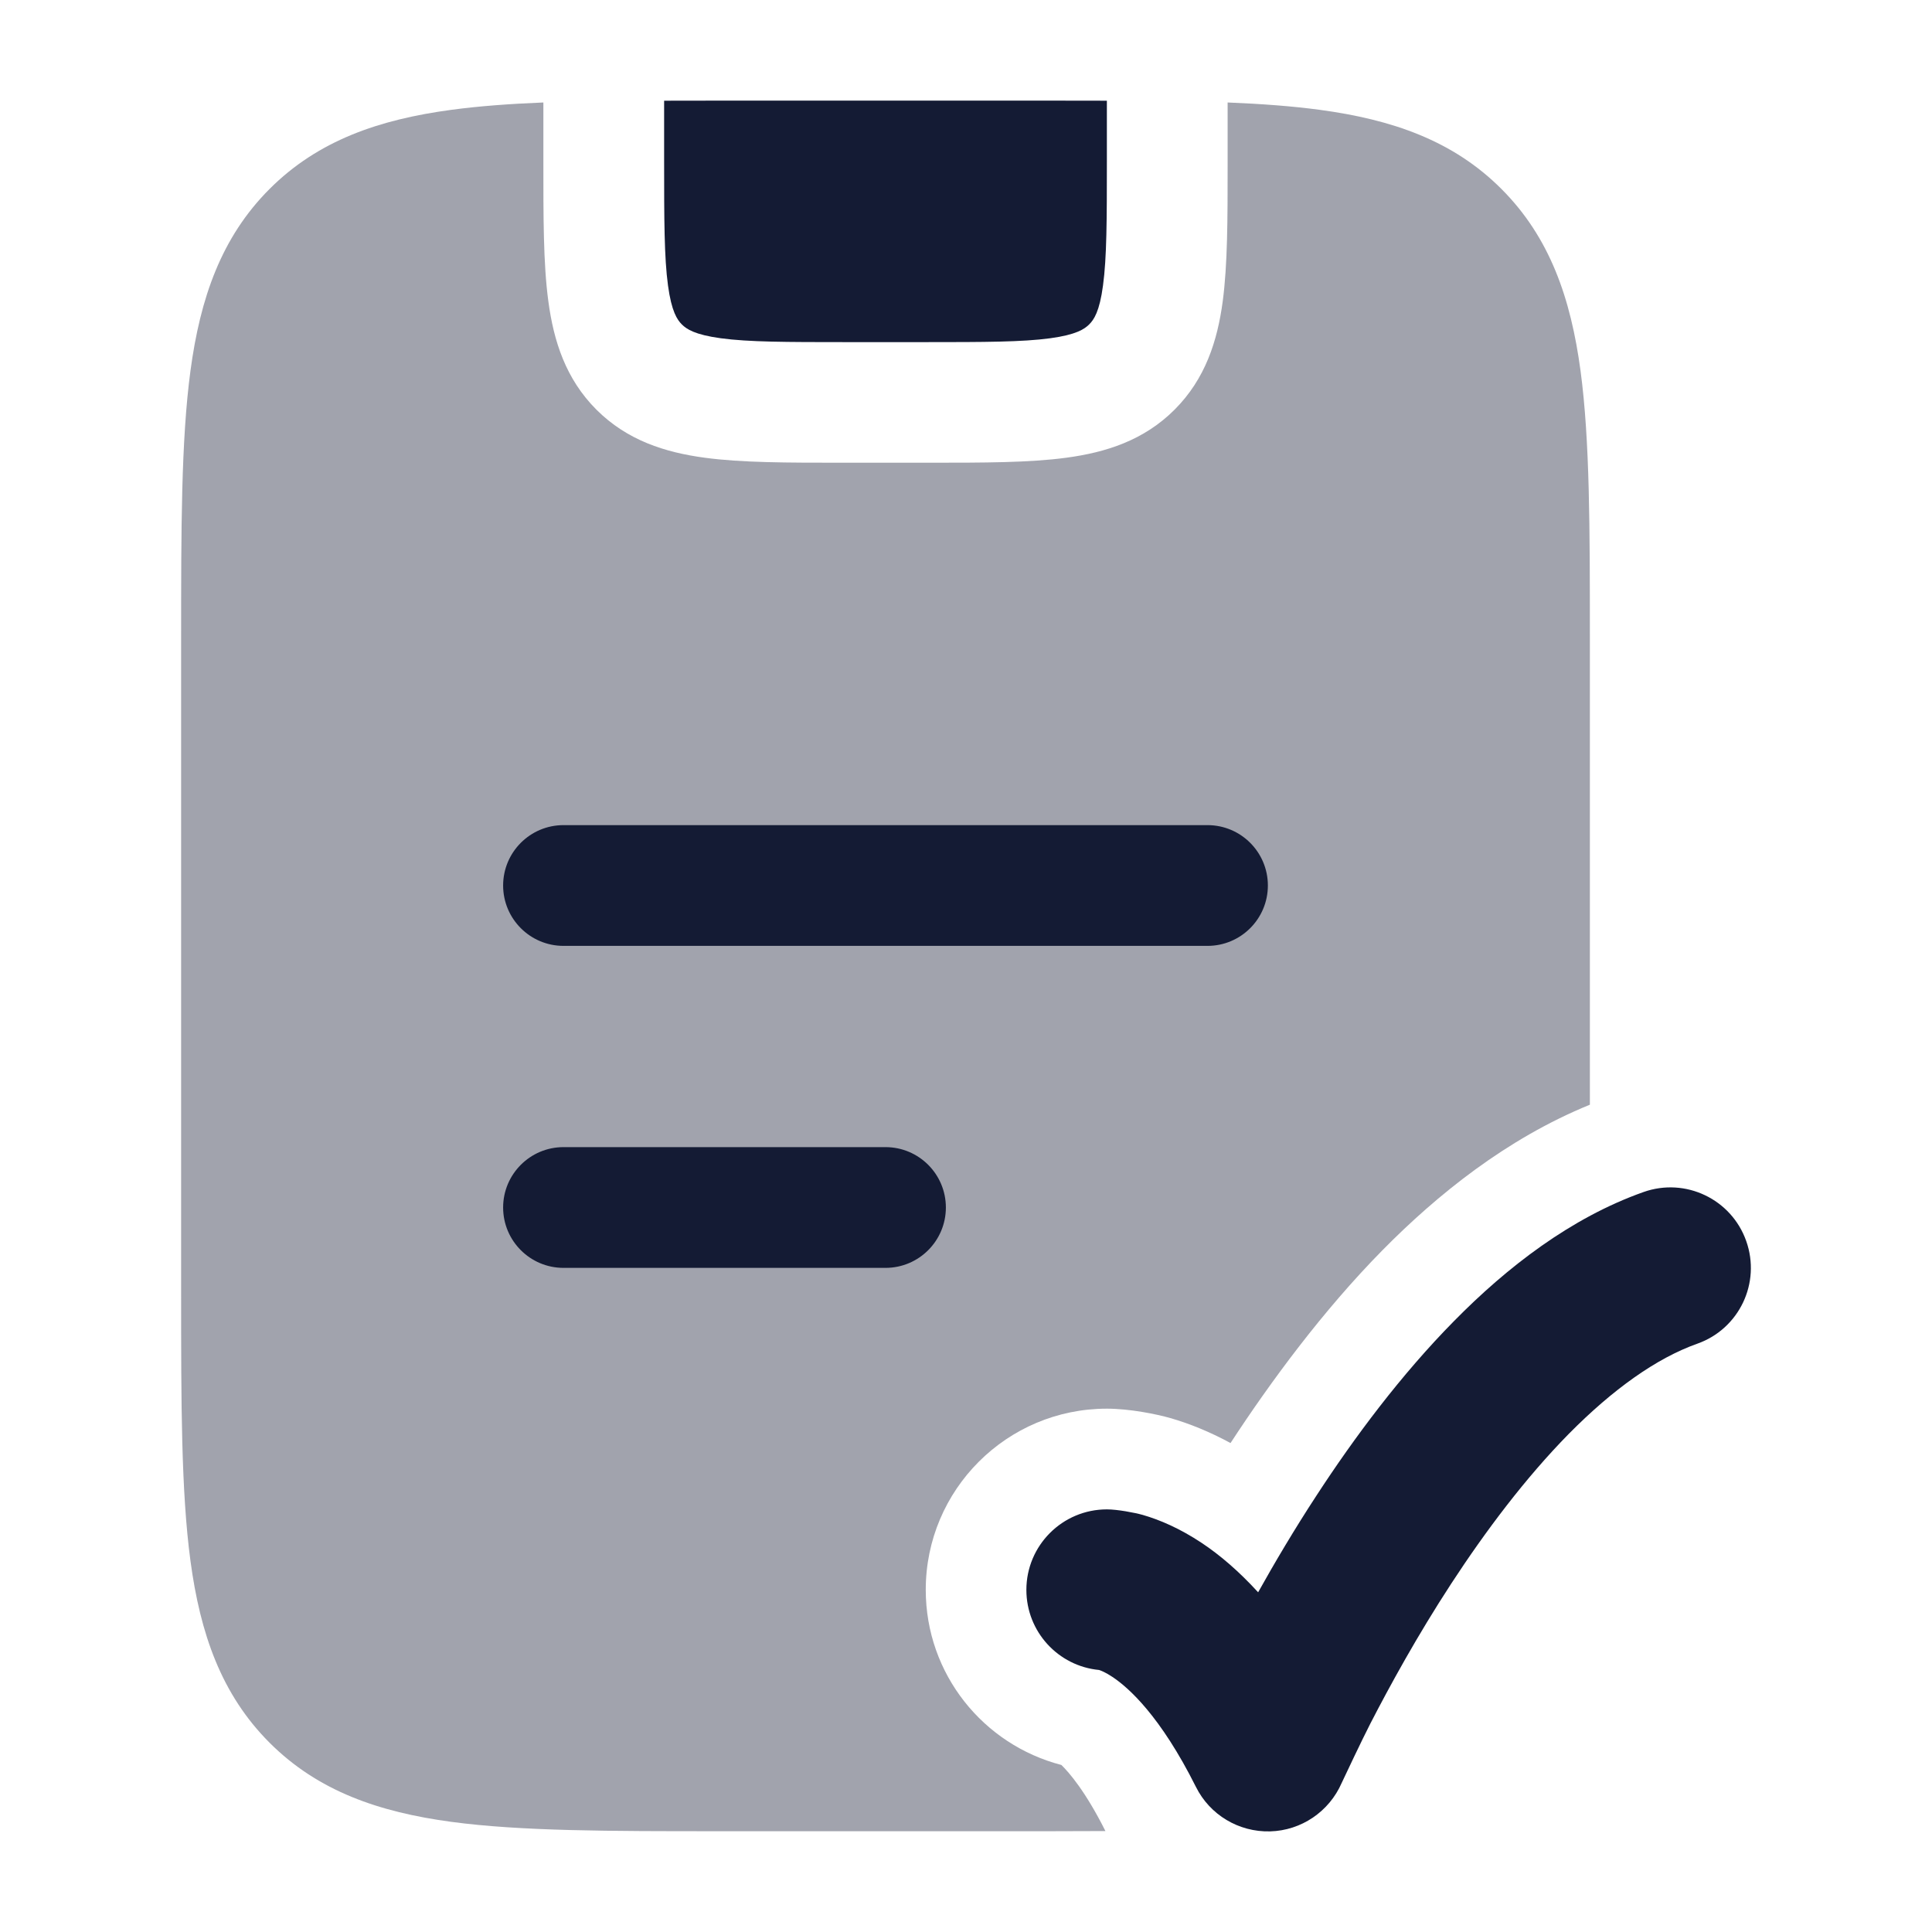 <svg width="24" height="24" viewBox="0 0 24 24" fill="none" xmlns="http://www.w3.org/2000/svg">
<path d="M13.75 1.251V2C13.75 2.728 13.749 3.199 13.702 3.546C13.659 3.871 13.588 3.973 13.53 4.03C13.473 4.087 13.371 4.158 13.046 4.202C12.699 4.249 12.228 4.25 11.5 4.25H10.5C9.772 4.25 9.301 4.249 8.954 4.202C8.629 4.158 8.527 4.087 8.47 4.03C8.413 3.973 8.342 3.871 8.298 3.546C8.251 3.199 8.25 2.728 8.25 2V1.251C8.471 1.25 8.699 1.25 8.936 1.25H13.065C13.301 1.25 13.529 1.25 13.75 1.251Z" fill="#141B34"/>
<path opacity="0.4" d="M16.392 1.364C16.049 1.318 15.669 1.29 15.25 1.273V1.998L15.25 2.05C15.25 2.714 15.25 3.286 15.189 3.744C15.123 4.236 14.973 4.707 14.591 5.089C14.209 5.471 13.738 5.62 13.246 5.686C12.788 5.748 12.216 5.748 11.552 5.748L11.5 5.748H10.5L10.448 5.748C9.784 5.748 9.212 5.748 8.754 5.686C8.262 5.62 7.791 5.471 7.409 5.089C7.027 4.707 6.878 4.236 6.812 3.744C6.748 3.274 6.75 2.684 6.75 1.998V1.273C6.331 1.29 5.952 1.318 5.609 1.364C4.708 1.485 3.951 1.745 3.349 2.347C2.747 2.949 2.487 3.706 2.366 4.606C2.25 5.471 2.25 6.57 2.25 7.934V16.062C2.25 17.425 2.25 18.525 2.366 19.39C2.487 20.29 2.747 21.047 3.349 21.649C3.951 22.251 4.708 22.511 5.609 22.632C6.473 22.748 7.573 22.748 8.936 22.748H13.065C13.295 22.748 13.517 22.747 13.732 22.746C13.483 22.25 13.28 22.018 13.185 21.925C12.216 21.674 11.5 20.797 11.5 19.749C11.5 18.506 12.508 17.499 13.75 17.499C14.033 17.499 14.368 17.567 14.539 17.616C14.772 17.683 15.024 17.784 15.286 17.926C15.785 17.162 16.435 16.28 17.176 15.528C17.849 14.846 18.712 14.146 19.75 13.723V7.934C19.75 6.57 19.75 5.471 19.634 4.606C19.513 3.706 19.253 2.949 18.651 2.347C18.05 1.745 17.292 1.485 16.392 1.364Z" fill="#141B34"/>
<path d="M11 14.25C11.414 14.25 11.75 14.586 11.75 15C11.75 15.414 11.414 15.75 11 15.75H7C6.586 15.75 6.25 15.414 6.25 15C6.25 14.586 6.586 14.25 7 14.25H11ZM15 10.25C15.414 10.25 15.75 10.586 15.75 11C15.75 11.414 15.414 11.75 15 11.75H7C6.586 11.75 6.25 11.414 6.25 11C6.25 10.586 6.586 10.25 7 10.25H15Z" fill="#141B34"/>
<path d="M21.692 15.416C21.508 14.896 20.937 14.623 20.416 14.808C19.513 15.128 18.722 15.741 18.066 16.407C17.402 17.08 16.824 17.857 16.354 18.578C16.078 19 15.835 19.411 15.629 19.78C15.391 19.52 15.157 19.319 14.93 19.168C14.655 18.985 14.404 18.879 14.196 18.819C14.093 18.79 13.879 18.75 13.75 18.75C13.198 18.75 12.75 19.198 12.75 19.75C12.75 20.27 13.146 20.697 13.653 20.745C13.674 20.752 13.732 20.773 13.82 20.832C14.02 20.965 14.415 21.316 14.856 22.197C15.029 22.545 15.388 22.76 15.777 22.75C16.165 22.74 16.512 22.504 16.667 22.148C16.728 22.019 16.906 21.64 17.024 21.409C17.262 20.947 17.604 20.322 18.028 19.672C18.455 19.018 18.951 18.358 19.489 17.811C20.035 17.259 20.576 16.872 21.084 16.692C21.605 16.508 21.877 15.937 21.692 15.416Z" fill="#141B34"/>
</svg>
